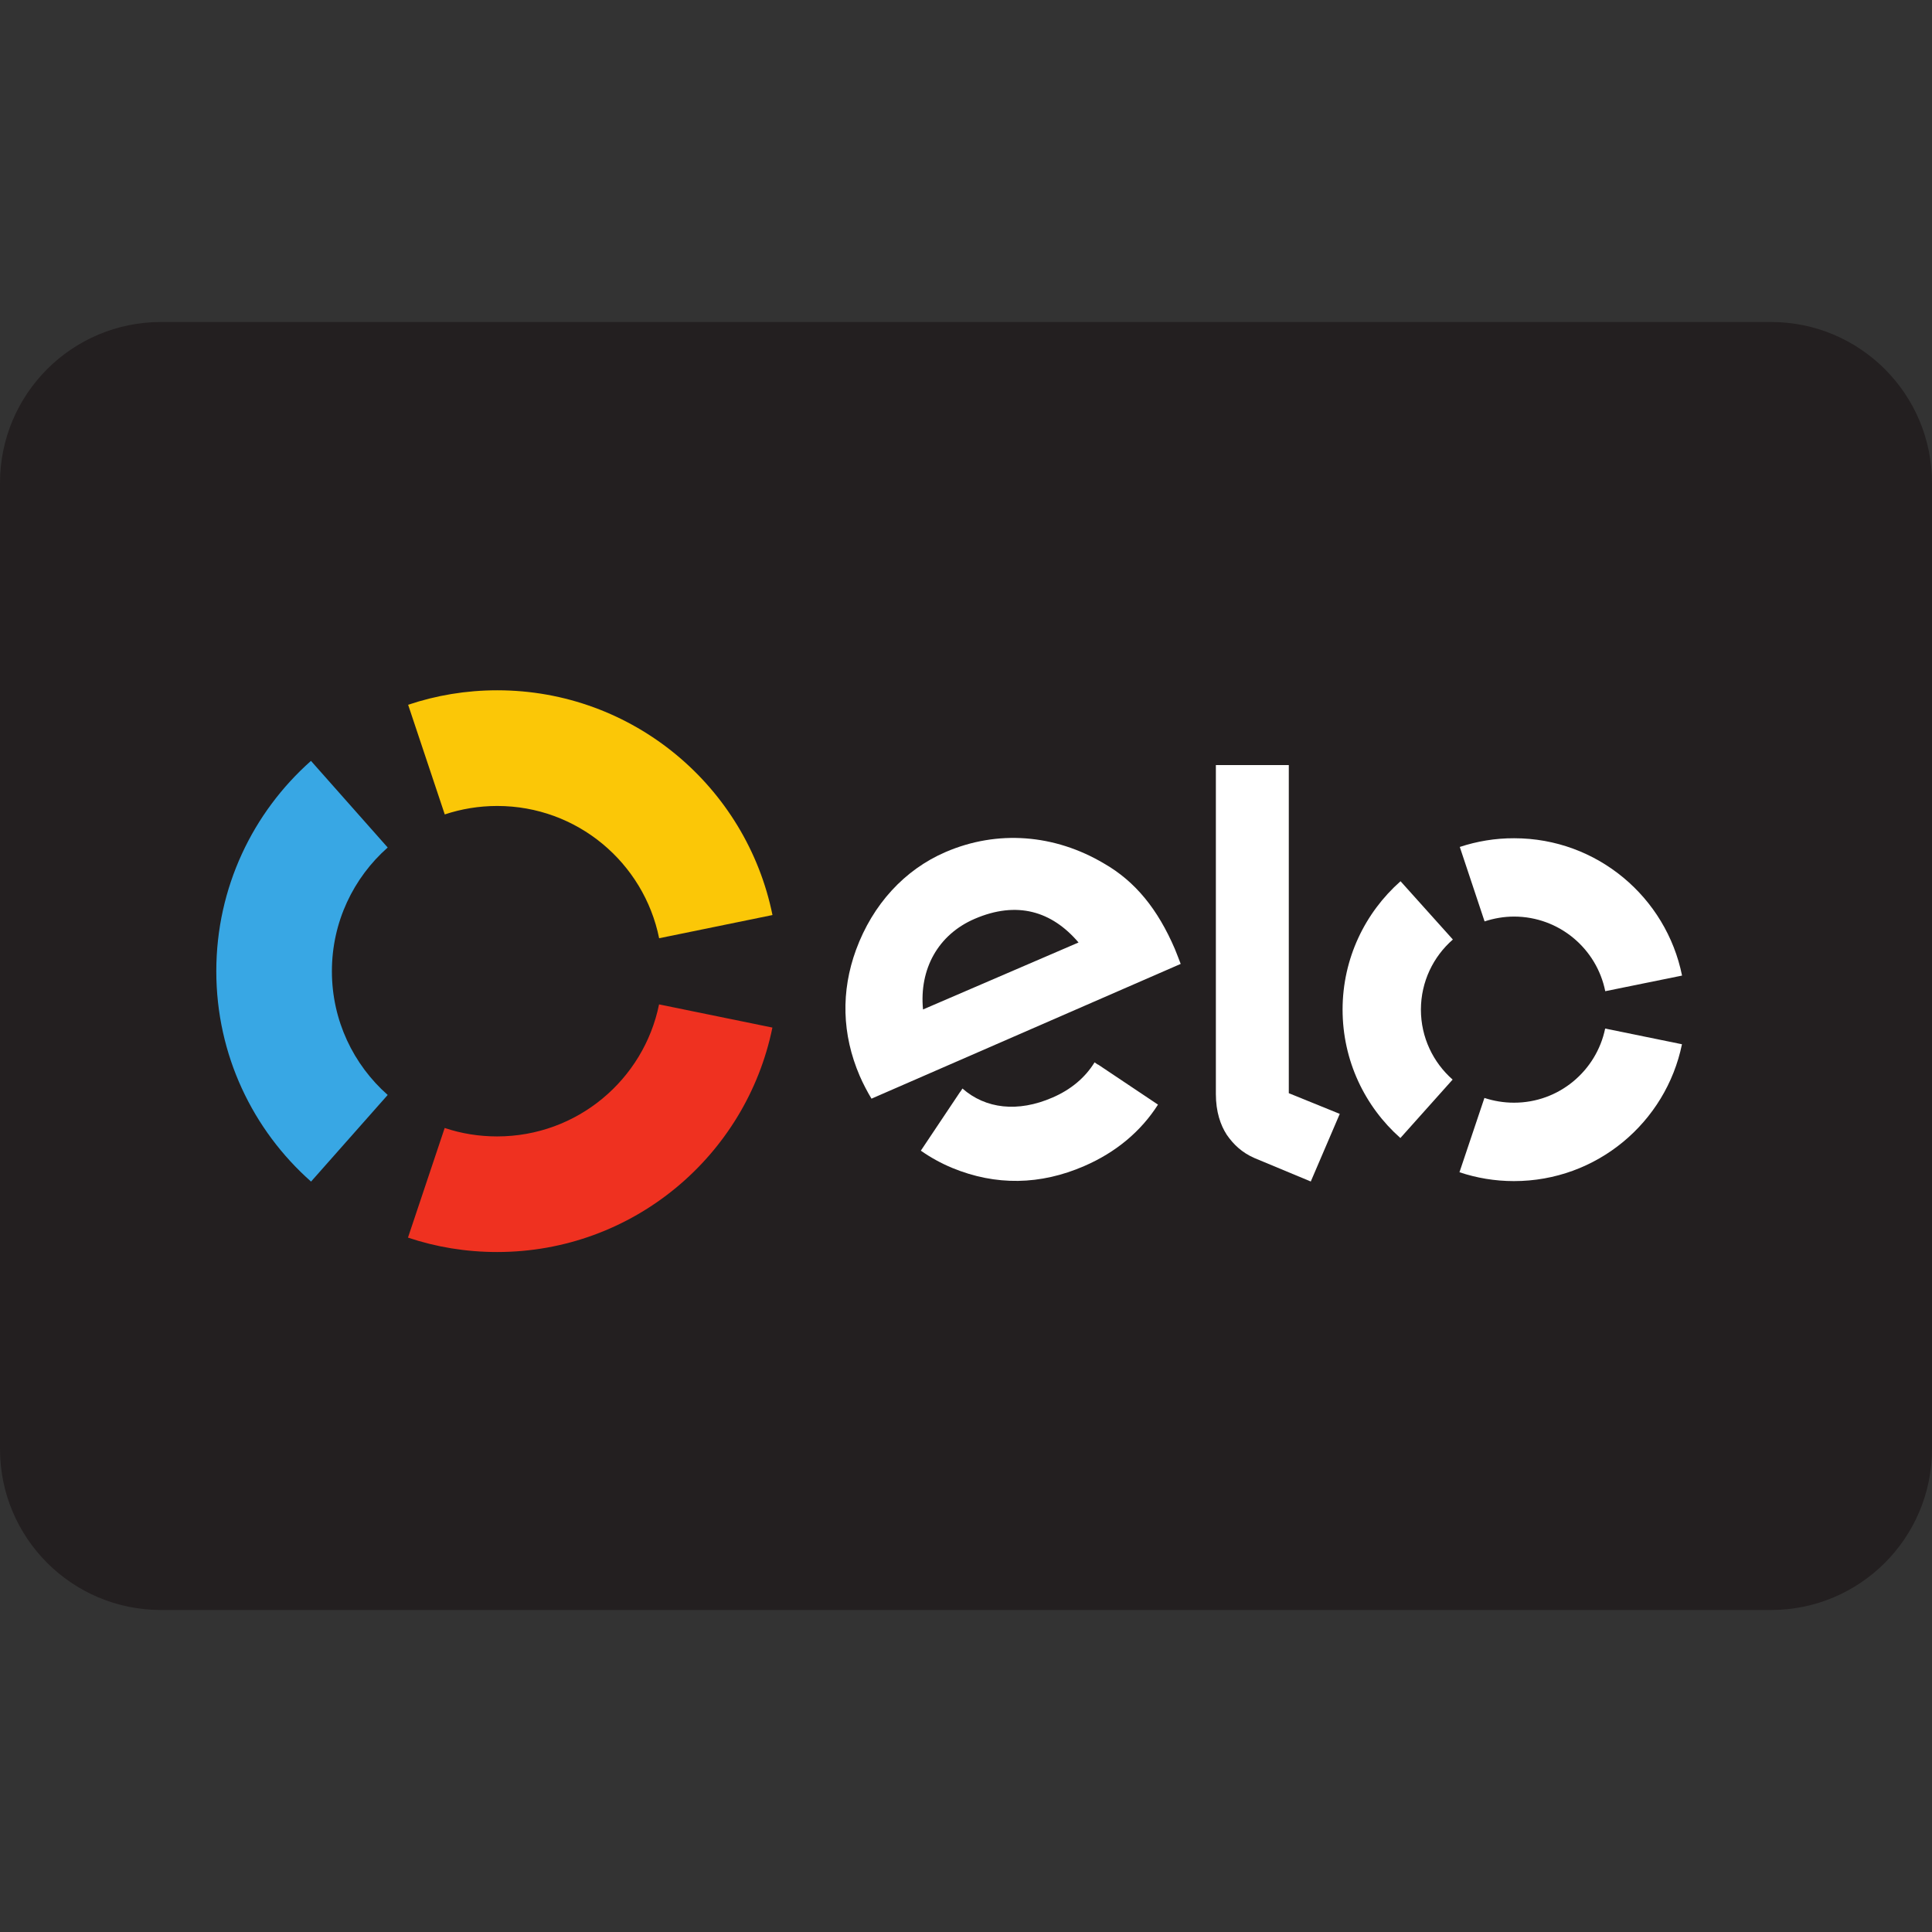 <svg width="1em" height="1em" viewBox="0 0 24 24" fill="none" xmlns="http://www.w3.org/2000/svg">
<rect x="0" y="0" width="24" height="24" fill="#333333" stroke="none"/>
<path d="M24 18C24 19.105 23.105 20 22 20H2C0.895 20 0 19.105 0 18V6C0 4.895 0.895 4 2 4H22C23.105 4 24 4.895 24 6V18Z" fill="#231F20"></path>
<path d="M5.525 10.117C5.73 10.049 5.949 10.012 6.177 10.012C7.17 10.012 7.998 10.717 8.188 11.655L9.596 11.367C9.273 9.775 7.865 8.575 6.177 8.575C5.79 8.575 5.418 8.638 5.07 8.755L5.525 10.117Z" fill="#FBC707"></path>
<path d="M3.864 14.678L4.816 13.602C4.391 13.226 4.123 12.677 4.123 12.065C4.123 11.453 4.391 10.904 4.816 10.528L3.863 9.452C3.142 10.091 2.687 11.025 2.687 12.065C2.687 13.105 3.142 14.039 3.864 14.678Z" fill="#38A7E4"></path>
<path d="M8.187 12.477C7.997 13.413 7.169 14.117 6.176 14.117C5.948 14.117 5.729 14.081 5.524 14.012L5.068 15.374C5.416 15.491 5.789 15.553 6.176 15.553C7.863 15.553 9.27 14.357 9.595 12.765L8.187 12.477Z" fill="#EF3120"></path>
<path d="M13.639 13.223L13.638 13.225L13.597 13.197C13.482 13.385 13.303 13.536 13.075 13.634C12.643 13.822 12.243 13.774 11.956 13.522L11.93 13.562L11.929 13.561L11.439 14.294C11.56 14.379 11.691 14.451 11.828 14.508C12.37 14.732 12.924 14.722 13.469 14.485C13.864 14.314 14.174 14.053 14.385 13.722L13.639 13.223ZM12.108 11.414C11.653 11.61 11.418 12.038 11.466 12.54L13.398 11.708C13.066 11.318 12.633 11.188 12.108 11.414ZM10.826 13.648C10.78 13.573 10.717 13.453 10.68 13.366C10.457 12.848 10.446 12.313 10.634 11.799C10.841 11.235 11.237 10.803 11.747 10.584C12.39 10.307 13.1 10.362 13.715 10.727C14.106 10.951 14.383 11.297 14.594 11.787C14.621 11.85 14.644 11.917 14.667 11.974L10.826 13.648Z" fill="white"></path>
<path d="M16.01 9.504V13.58L16.643 13.837L16.283 14.677L15.584 14.386C15.427 14.318 15.32 14.214 15.239 14.096C15.162 13.977 15.104 13.812 15.104 13.591V9.504H16.01Z" fill="white"></path>
<path d="M17.651 12.541C17.652 12.194 17.805 11.883 18.048 11.671L17.398 10.947C16.957 11.337 16.679 11.906 16.678 12.54C16.678 13.176 16.955 13.746 17.396 14.137L18.045 13.411C17.804 13.199 17.651 12.888 17.651 12.541Z" fill="white"></path>
<path d="M18.807 13.698C18.679 13.698 18.556 13.677 18.44 13.639L18.13 14.562C18.342 14.633 18.57 14.672 18.806 14.672C19.835 14.673 20.695 13.943 20.894 12.972L19.94 12.777C19.831 13.303 19.365 13.699 18.807 13.698Z" fill="white"></path>
<path d="M18.81 10.413C18.573 10.412 18.347 10.451 18.134 10.521L18.442 11.446C18.558 11.408 18.681 11.386 18.809 11.386C19.369 11.387 19.835 11.785 19.941 12.313L20.895 12.119C20.699 11.147 19.84 10.413 18.81 10.413Z" fill="white"></path>
</svg>